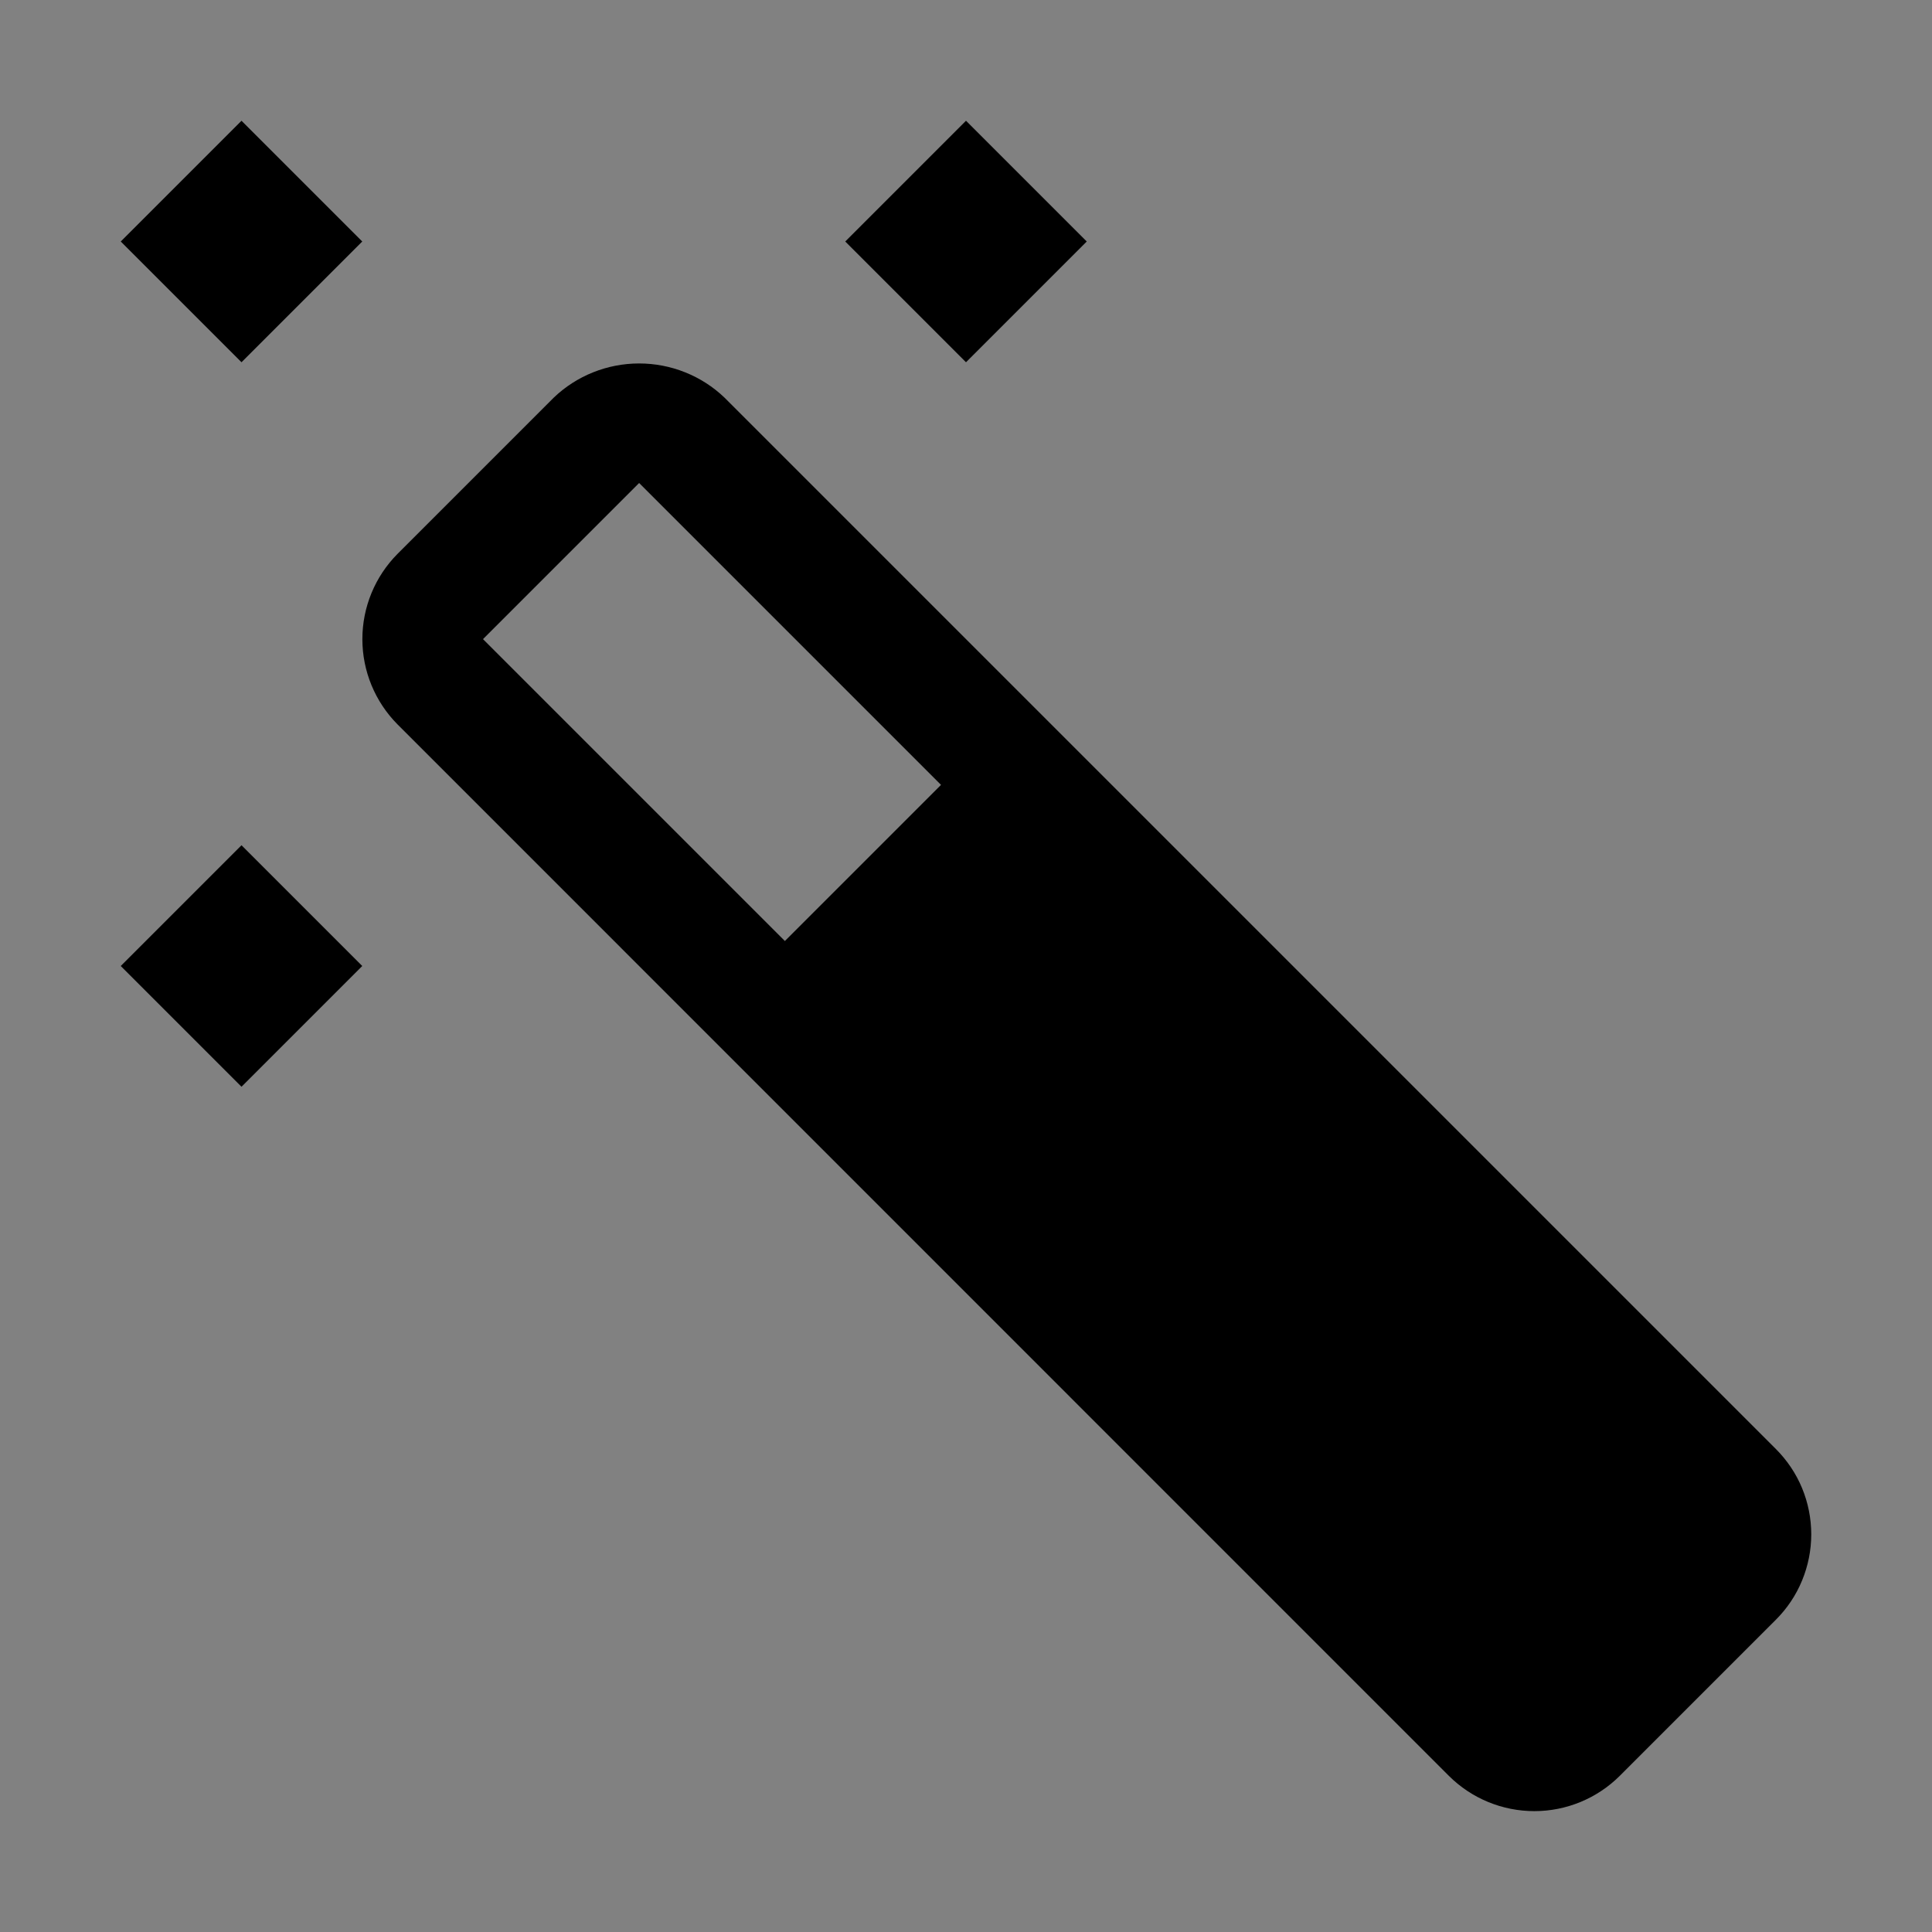 <svg viewBox="0 0 16 16" fill="none" xmlns="http://www.w3.org/2000/svg">
<rect x="0" y="0" width="16" height="16" fill="#808080" stroke="none"/>
<rect width="16" height="16" fill="white" fill-opacity="0.01" style="mix-blend-mode:multiply"/>
<path d="M14.707 12L6 3.293C5.81 3.111 5.556 3.01 5.293 3.01C5.03 3.01 4.776 3.111 4.586 3.293L3.293 4.586C3.106 4.774 3.001 5.028 3.001 5.293C3.001 5.558 3.106 5.812 3.293 6L11.999 14.707C12.187 14.894 12.441 14.999 12.707 14.999C12.972 14.999 13.226 14.894 13.414 14.707L14.707 13.414C14.8 13.321 14.874 13.211 14.924 13.089C14.974 12.968 15 12.838 15 12.707C15 12.575 14.974 12.445 14.924 12.324C14.874 12.203 14.8 12.093 14.707 12ZM4 5.293L5.293 4L7.793 6.5L6.5 7.793L4 5.293L4 5.293Z" fill="currentColor"/>
<path d="M2 7L1 8L2 9L3 8L2 7Z" fill="currentColor"/>
<path d="M8 1L7 2L8 3L9 2L8 1Z" fill="currentColor"/>
<path d="M2 1L1 2L2 3L3 2L2 1Z" fill="currentColor"/>
</svg>
